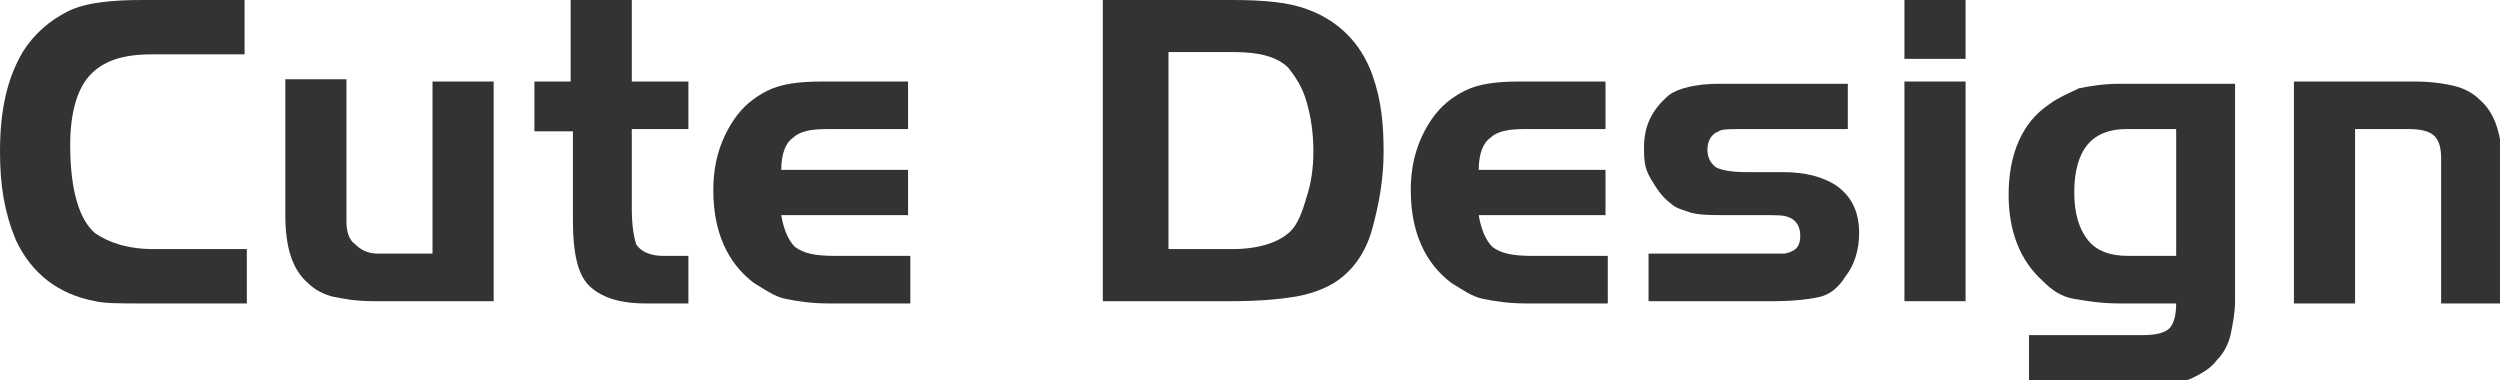 <?xml version="1.0" encoding="utf-8"?>
<!-- Generator: Adobe Illustrator 24.2.3, SVG Export Plug-In . SVG Version: 6.00 Build 0)  -->
<svg version="1.1" id="Layer_1" xmlns="http://www.w3.org/2000/svg" xmlns:xlink="http://www.w3.org/1999/xlink" x="0px" y="0px"
	 viewBox="0 0 110.4 16.8" style="enable-background:new 0 0 110.4 16.8;" xml:space="preserve">
<style type="text/css">
	.st0{fill:#333;}
</style>
<path id="路径" class="st0" d="M10.9,11v2.4H6.2c-0.9,0-1.6,0-2-0.1c-1.6-0.3-2.8-1.2-3.5-2.7C0.2,9.4,0,8.2,0,6.7
	c0-1.8,0.3-3.2,1-4.4c0.5-0.8,1.2-1.4,2-1.8S5,0,6.3,0h4.5v2.4H6.7c-1.3,0-2.2,0.3-2.8,1C3.4,4,3.1,5,3.1,6.4c0,2,0.4,3.3,1.1,3.9
	C4.8,10.7,5.6,11,6.8,11H10.9z"/>
<path id="路径_1_" class="st0" d="M19.1,11.3V3.6h2.7v9.7h-5.3c-0.8,0-1.3-0.1-1.8-0.2c-0.4-0.1-0.8-0.3-1.1-0.6
	c-0.7-0.6-1-1.6-1-3v-6h2.7v6.3c0,0.4,0.1,0.8,0.4,1c0.2,0.2,0.5,0.4,1,0.4H19.1z"/>
<path id="路径_2_" class="st0" d="M25.2,3.6V0h2.7v3.6h2.5v2.1h-2.5v3.5c0,0.8,0.1,1.3,0.2,1.6c0.2,0.3,0.6,0.5,1.2,0.5h1.1v2.1
	h-1.9c-1.2,0-2-0.3-2.5-0.8s-0.7-1.5-0.7-2.8v-4h-1.7V3.6H25.2z"/>
<path id="路径_3_" class="st0" d="M40.1,7.4v2.1h-5.6c0.1,0.6,0.3,1.1,0.6,1.4c0.4,0.3,0.9,0.4,1.8,0.4h3.3v2.1h-3.6
	c-0.8,0-1.4-0.1-1.9-0.2c-0.5-0.1-0.9-0.4-1.4-0.7c-1.2-0.9-1.8-2.3-1.8-4.1c0-1.2,0.3-2.2,0.9-3.1c0.4-0.6,0.9-1,1.5-1.3
	c0.6-0.3,1.4-0.4,2.4-0.4h3.8v2.1h-3.6c-0.7,0-1.2,0.1-1.5,0.4c-0.3,0.2-0.5,0.7-0.5,1.4H40.1z"/>
<path id="形状" class="st0" d="M48.7,0h5.7c1.4,0,2.5,0.1,3.3,0.4c1.4,0.5,2.4,1.5,2.9,2.9c0.4,1.1,0.5,2.2,0.5,3.4
	c0,1.2-0.2,2.3-0.5,3.4c-0.3,1.1-0.9,1.9-1.7,2.4c-0.5,0.3-1.1,0.5-1.7,0.6c-0.6,0.1-1.5,0.2-2.8,0.2h-5.7V0z M51.6,2.4V11h2.8
	c1.2,0,2.1-0.3,2.6-0.8c0.3-0.3,0.5-0.8,0.7-1.5c0.2-0.6,0.3-1.3,0.3-2c0-0.8-0.1-1.5-0.3-2.2s-0.5-1.1-0.8-1.5
	c-0.5-0.5-1.3-0.7-2.4-0.7H51.6z"/>
<path id="路径_4_" class="st0" d="M70.9,7.4v2.1h-5.6c0.1,0.6,0.3,1.1,0.6,1.4c0.4,0.3,0.9,0.4,1.8,0.4h3.3v2.1h-3.6
	c-0.8,0-1.4-0.1-1.9-0.2c-0.5-0.1-0.9-0.4-1.4-0.7c-1.2-0.9-1.8-2.3-1.8-4.1c0-1.2,0.3-2.2,0.9-3.1c0.4-0.6,0.9-1,1.5-1.3
	s1.4-0.4,2.4-0.4h3.8v2.1h-3.6c-0.7,0-1.2,0.1-1.5,0.4c-0.3,0.2-0.5,0.7-0.5,1.4H70.9z"/>
<path id="路径_5_" class="st0" d="M81.6,3.6v2.1h-4.7c-0.5,0-0.9,0-1,0.1c-0.3,0.1-0.5,0.4-0.5,0.8c0,0.3,0.1,0.6,0.4,0.8
	c0.2,0.1,0.6,0.2,1.3,0.2h1.6c1,0,1.8,0.2,2.4,0.6c0.7,0.5,1,1.2,1,2.1c0,0.7-0.2,1.4-0.6,1.9c-0.3,0.5-0.7,0.8-1.1,0.9
	c-0.4,0.1-1.1,0.2-2.1,0.2h-5.5v-2.1h4.8c0.6,0,1,0,1.2,0c0.5-0.1,0.7-0.3,0.7-0.8c0-0.4-0.2-0.7-0.5-0.8c-0.2-0.1-0.5-0.1-1.2-0.1
	h-1.6c-0.6,0-1.1,0-1.5-0.1c-0.3-0.1-0.7-0.2-0.9-0.4c-0.4-0.3-0.6-0.6-0.9-1.1s-0.3-0.9-0.3-1.4c0-1,0.4-1.7,1.1-2.3
	c0.4-0.3,1.2-0.5,2.2-0.5H81.6z"/>
<path id="形状_1_" class="st0" d="M84.1,3.6h2.7v9.7h-2.7V3.6z M84.1,2.6V0h2.7v2.6H84.1z"/>
<path id="形状_2_" class="st0" d="M98.7,3.6v9.7c0,0.5-0.1,1-0.2,1.5c-0.1,0.4-0.3,0.8-0.6,1.1c-0.3,0.4-0.7,0.6-1.1,0.8
	s-1.1,0.2-1.9,0.2h-5.3v-2.1h5c0.6,0,1-0.1,1.2-0.3c0.2-0.2,0.3-0.6,0.3-1.1h-2.5c-0.8,0-1.4-0.1-2-0.2s-1-0.4-1.4-0.8
	c-1-0.9-1.5-2.2-1.5-3.8c0-1.8,0.6-3.2,1.8-4c0.4-0.3,0.9-0.5,1.3-0.7c0.5-0.1,1.1-0.2,1.8-0.2H98.7z M96.1,5.7h-2.2
	c-1.5,0-2.3,0.9-2.3,2.8c0,0.9,0.2,1.6,0.6,2.1c0.4,0.5,1,0.7,1.8,0.7h2.1V5.7z"/>
<path id="路径_6_" class="st0" d="M101.4,3.6h5.2c0.8,0,1.4,0.1,1.8,0.2c0.4,0.1,0.8,0.3,1.1,0.6c0.7,0.6,1,1.6,1,3v6h-2.7V7
	c0-0.5-0.1-0.8-0.3-1s-0.6-0.3-1.1-0.3H104v7.7h-2.7V3.6z"/>
</svg>
